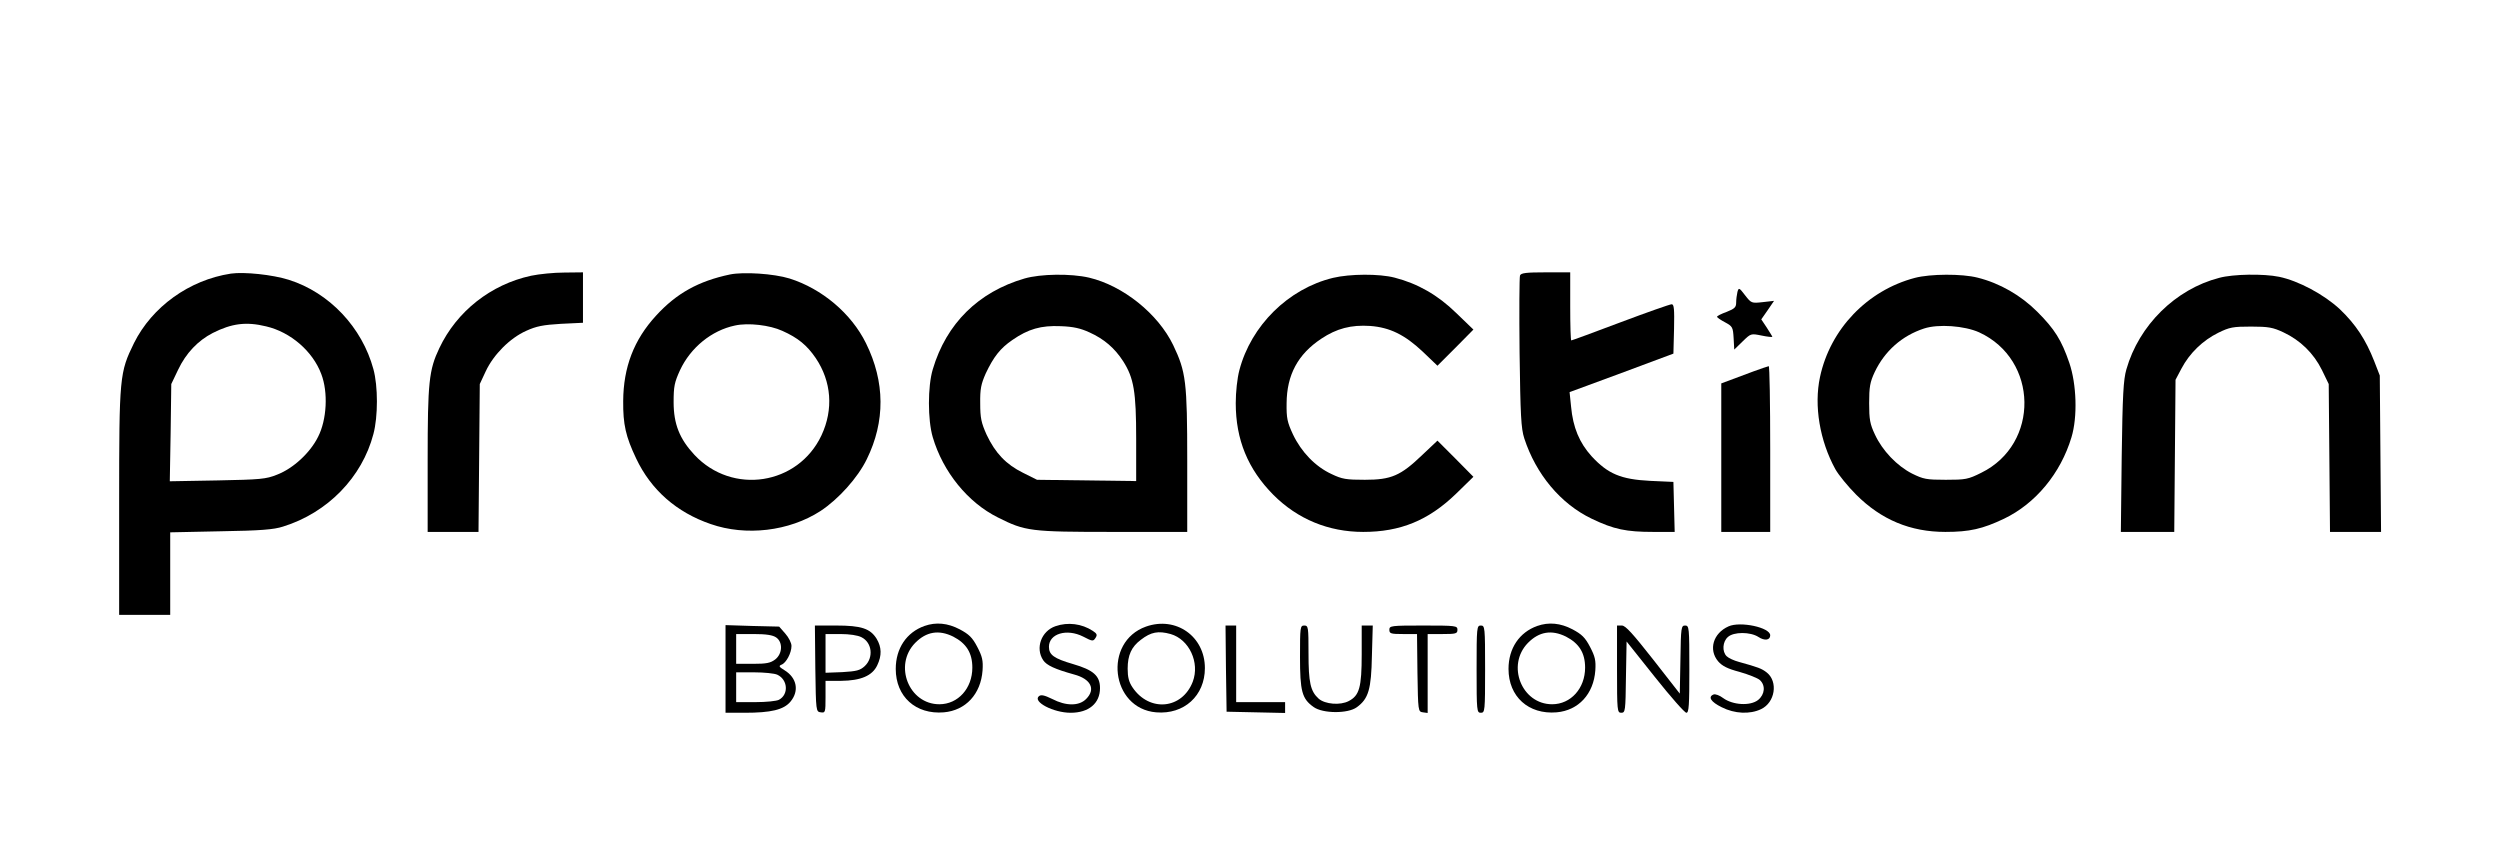 <?xml version="1.0" standalone="no"?>
<!DOCTYPE svg PUBLIC "-//W3C//DTD SVG 20010904//EN"
 "http://www.w3.org/TR/2001/REC-SVG-20010904/DTD/svg10.dtd">
<svg version="1.0" xmlns="http://www.w3.org/2000/svg"
 width="1175pt" height="406pt" viewBox="0 0 1175 406"
 preserveAspectRatio="xMidYMid meet">

<g transform="translate(0,406) scale(0.1,-0.1)"
fill="#000000" stroke="none">
<path d="M1085 2774 c-196 -30 -370 -156 -455 -326 -68 -139 -70 -156 -70
-750 l0 -528 120 0 120 0 0 194 0 194 238 5 c186 3 249 8 292 22 210 65 372
232 425 435 22 82 22 225 0 305 -53 196 -207 360 -398 420 -76 24 -209 38
-272 29z m166 -248 c115 -27 219 -117 259 -224 33 -86 26 -215 -15 -295 -37
-75 -117 -149 -193 -178 -52 -21 -78 -23 -280 -27 l-224 -4 4 229 3 228 32 67
c37 78 93 137 163 173 89 45 157 54 251 31z"/>
<path d="M2496 2764 c-189 -41 -349 -167 -431 -340 -49 -103 -55 -160 -55
-526 l0 -338 119 0 120 0 3 348 3 347 28 60 c37 79 114 156 190 190 48 22 80
28 163 33 l104 5 0 118 0 119 -87 -1 c-49 0 -119 -7 -157 -15z"/>
<path d="M3431 2770 c-148 -31 -252 -89 -347 -193 -105 -114 -154 -243 -155
-402 -1 -110 12 -167 61 -270 70 -148 190 -253 350 -308 166 -58 369 -34 516
61 84 55 176 157 218 244 87 177 86 363 -4 545 -69 140 -207 256 -359 304 -75
23 -216 32 -280 19z m246 -265 c74 -33 116 -68 157 -128 74 -110 84 -241 27
-363 -110 -234 -419 -282 -597 -92 -70 75 -98 145 -98 248 0 74 4 93 30 150
50 107 149 187 258 210 63 14 164 2 223 -25z"/>
<path d="M7144 2765 c-3 -8 -4 -171 -2 -362 4 -297 7 -356 22 -403 55 -169
171 -308 317 -378 104 -50 162 -62 290 -62 l100 0 -3 118 -3 117 -110 5 c-137
7 -198 33 -274 115 -58 64 -88 136 -97 234 l-7 68 244 90 244 91 3 116 c2 93
0 116 -11 116 -8 0 -116 -38 -241 -85 -124 -47 -228 -85 -231 -85 -3 0 -5 72
-5 160 l0 160 -115 0 c-92 0 -117 -3 -121 -15z"/>
<path d="M4815 2751 c-216 -63 -367 -211 -431 -427 -24 -80 -24 -238 0 -319
48 -163 165 -307 306 -377 129 -65 153 -68 542 -68 l348 0 0 333 c0 374 -6
419 -66 545 -71 147 -235 279 -395 317 -86 20 -228 18 -304 -4z m305 -253 c69
-31 119 -74 159 -136 50 -79 61 -142 61 -365 l0 -198 -233 3 -233 3 -66 33
c-79 39 -130 92 -171 179 -25 56 -30 78 -30 147 -1 68 4 91 26 141 37 78 68
118 125 157 75 52 135 69 227 65 59 -2 94 -10 135 -29z"/>
<path d="M6265 2754 c-210 -51 -385 -224 -440 -434 -10 -38 -17 -102 -17 -155
0 -171 57 -310 177 -431 114 -114 259 -174 422 -174 175 0 306 54 435 178 l83
81 -84 85 -85 85 -71 -67 c-102 -98 -146 -117 -270 -117 -88 0 -107 3 -157 27
-76 35 -142 104 -181 186 -27 58 -31 77 -30 147 1 133 53 230 163 303 72 48
140 66 230 60 92 -7 162 -41 247 -121 l69 -66 85 85 84 85 -81 78 c-87 85
-181 138 -289 166 -73 19 -210 18 -290 -1z"/>
<path d="M9000 2754 c-224 -59 -398 -241 -446 -466 -29 -135 -1 -300 72 -433
15 -27 60 -82 98 -120 118 -118 255 -175 419 -175 114 0 175 14 276 62 148 71
266 213 317 383 29 96 24 249 -10 349 -37 108 -69 159 -151 241 -77 77 -176
134 -280 160 -74 19 -222 18 -295 -1z m302 -256 c279 -128 285 -525 10 -660
-62 -31 -74 -33 -167 -33 -91 0 -105 3 -158 29 -71 36 -140 108 -175 184 -23
49 -27 70 -27 147 0 76 4 99 26 146 47 99 128 171 232 205 67 22 190 13 259
-18z"/>
<path d="M10430 2754 c-205 -53 -377 -223 -436 -430 -14 -49 -18 -119 -22
-411 l-4 -353 126 0 125 0 3 358 3 357 28 53 c38 72 100 132 173 168 53 26 69
29 154 29 82 0 103 -4 152 -27 79 -37 142 -98 181 -177 l32 -66 3 -347 3 -348
120 0 120 0 -3 368 -3 367 -26 67 c-40 102 -87 173 -161 244 -75 70 -195 134
-286 153 -73 15 -216 13 -282 -5z"/>
<path d="M8166 2688 c-3 -13 -6 -35 -6 -50 0 -22 -7 -29 -45 -44 -25 -9 -45
-19 -45 -23 0 -3 17 -15 38 -26 35 -19 37 -23 40 -74 l3 -54 39 38 c39 38 39
38 89 28 28 -6 51 -8 51 -6 0 2 -12 21 -26 43 l-26 39 30 43 30 44 -53 -6
c-53 -6 -54 -5 -83 32 -28 37 -30 37 -36 16z"/>
<path d="M8240 2314 c-36 -13 -84 -31 -107 -40 l-43 -16 0 -349 0 -349 115 0
115 0 0 390 c0 215 -3 389 -7 389 -5 -1 -37 -12 -73 -25z"/>
<path d="M4345 1118 c-84 -30 -135 -105 -135 -202 0 -130 94 -215 226 -204
103 9 174 86 182 197 3 47 -1 65 -25 111 -23 44 -39 59 -82 82 -57 30 -112 35
-166 16z m135 -50 c62 -32 90 -77 90 -146 0 -97 -67 -172 -155 -172 -143 0
-216 183 -114 288 53 54 112 63 179 30z"/>
<path d="M4961 1117 c-67 -23 -96 -103 -58 -160 16 -24 55 -42 145 -67 79 -21
103 -69 57 -115 -33 -34 -95 -34 -160 0 -37 18 -52 21 -62 13 -31 -26 68 -78
149 -78 85 0 138 44 138 116 0 58 -31 85 -127 113 -89 26 -113 43 -113 81 0
62 84 87 161 48 44 -23 47 -23 58 -6 9 14 7 20 -13 33 -52 34 -117 42 -175 22z"/>
<path d="M5386 1115 c-202 -72 -166 -385 48 -403 131 -11 229 78 229 208 0
149 -136 245 -277 195z m116 -35 c87 -25 138 -134 104 -224 -50 -130 -204
-144 -283 -27 -17 25 -23 48 -23 88 0 64 18 103 62 136 48 37 82 43 140 27z"/>
<path d="M7225 1118 c-84 -30 -135 -105 -135 -202 0 -130 94 -215 226 -204
103 9 174 86 182 197 3 47 -1 65 -25 111 -23 44 -39 59 -82 82 -57 30 -112 35
-166 16z m135 -50 c62 -32 90 -77 90 -146 0 -97 -67 -172 -155 -172 -143 0
-216 183 -114 288 53 54 112 63 179 30z"/>
<path d="M8124 1116 c-72 -32 -95 -109 -49 -164 19 -22 44 -35 101 -50 42 -12
85 -29 95 -38 28 -25 24 -68 -8 -94 -37 -29 -119 -24 -164 9 -17 13 -37 20
-45 17 -28 -11 -13 -35 38 -60 61 -31 133 -34 185 -9 66 31 81 129 27 172 -24
19 -41 25 -131 50 -23 6 -49 18 -58 27 -22 22 -19 68 6 90 27 25 106 25 144 0
29 -19 55 -15 55 8 0 37 -141 67 -196 42z"/>
<path d="M3410 916 l0 -206 90 0 c124 0 183 14 215 52 42 50 31 112 -28 148
-26 16 -28 20 -14 26 22 8 47 55 47 88 0 14 -13 40 -29 58 l-29 33 -126 3
-126 4 0 -206z m238 148 c32 -22 30 -76 -4 -103 -22 -17 -41 -21 -105 -21
l-79 0 0 70 0 70 83 0 c59 0 89 -5 105 -16z m5 -175 c50 -23 55 -93 8 -118
-11 -6 -60 -11 -110 -11 l-91 0 0 70 0 70 85 0 c46 0 95 -5 108 -11z"/>
<path d="M3832 918 c3 -202 3 -203 26 -206 21 -3 22 0 22 72 l0 76 73 0 c93 1
147 24 170 73 22 46 21 85 -3 125 -30 48 -72 62 -190 62 l-100 0 2 -202z m217
147 c50 -25 58 -96 15 -136 -22 -20 -38 -24 -105 -28 l-79 -3 0 91 0 91 70 0
c43 0 82 -6 99 -15z"/>
<path d="M5762 918 l3 -203 138 -3 137 -3 0 26 0 25 -115 0 -115 0 0 180 0
180 -25 0 -25 0 2 -202z"/>
<path d="M6110 974 c0 -163 9 -198 64 -237 43 -31 161 -32 203 -1 55 40 68 84
71 242 l4 142 -26 0 -26 0 0 -135 c0 -156 -11 -194 -61 -220 -40 -21 -111 -15
-141 11 -39 35 -48 76 -48 214 0 123 -1 130 -20 130 -19 0 -20 -7 -20 -146z"/>
<path d="M6530 1100 c0 -18 7 -20 65 -20 l65 0 2 -182 c3 -181 3 -183 26 -186
l22 -3 0 185 0 186 70 0 c63 0 70 2 70 20 0 19 -7 20 -160 20 -153 0 -160 -1
-160 -20z"/>
<path d="M6940 915 c0 -198 1 -205 20 -205 19 0 20 7 20 205 0 198 -1 205 -20
205 -19 0 -20 -7 -20 -205z"/>
<path d="M7600 915 c0 -197 1 -205 20 -205 19 0 20 8 22 168 l3 167 133 -167
c74 -93 140 -168 148 -168 12 0 14 35 14 205 0 197 -1 205 -20 205 -18 0 -20
-8 -22 -160 l-3 -160 -125 160 c-96 122 -130 160 -147 160 l-23 0 0 -205z"/>
</g>
</svg>

